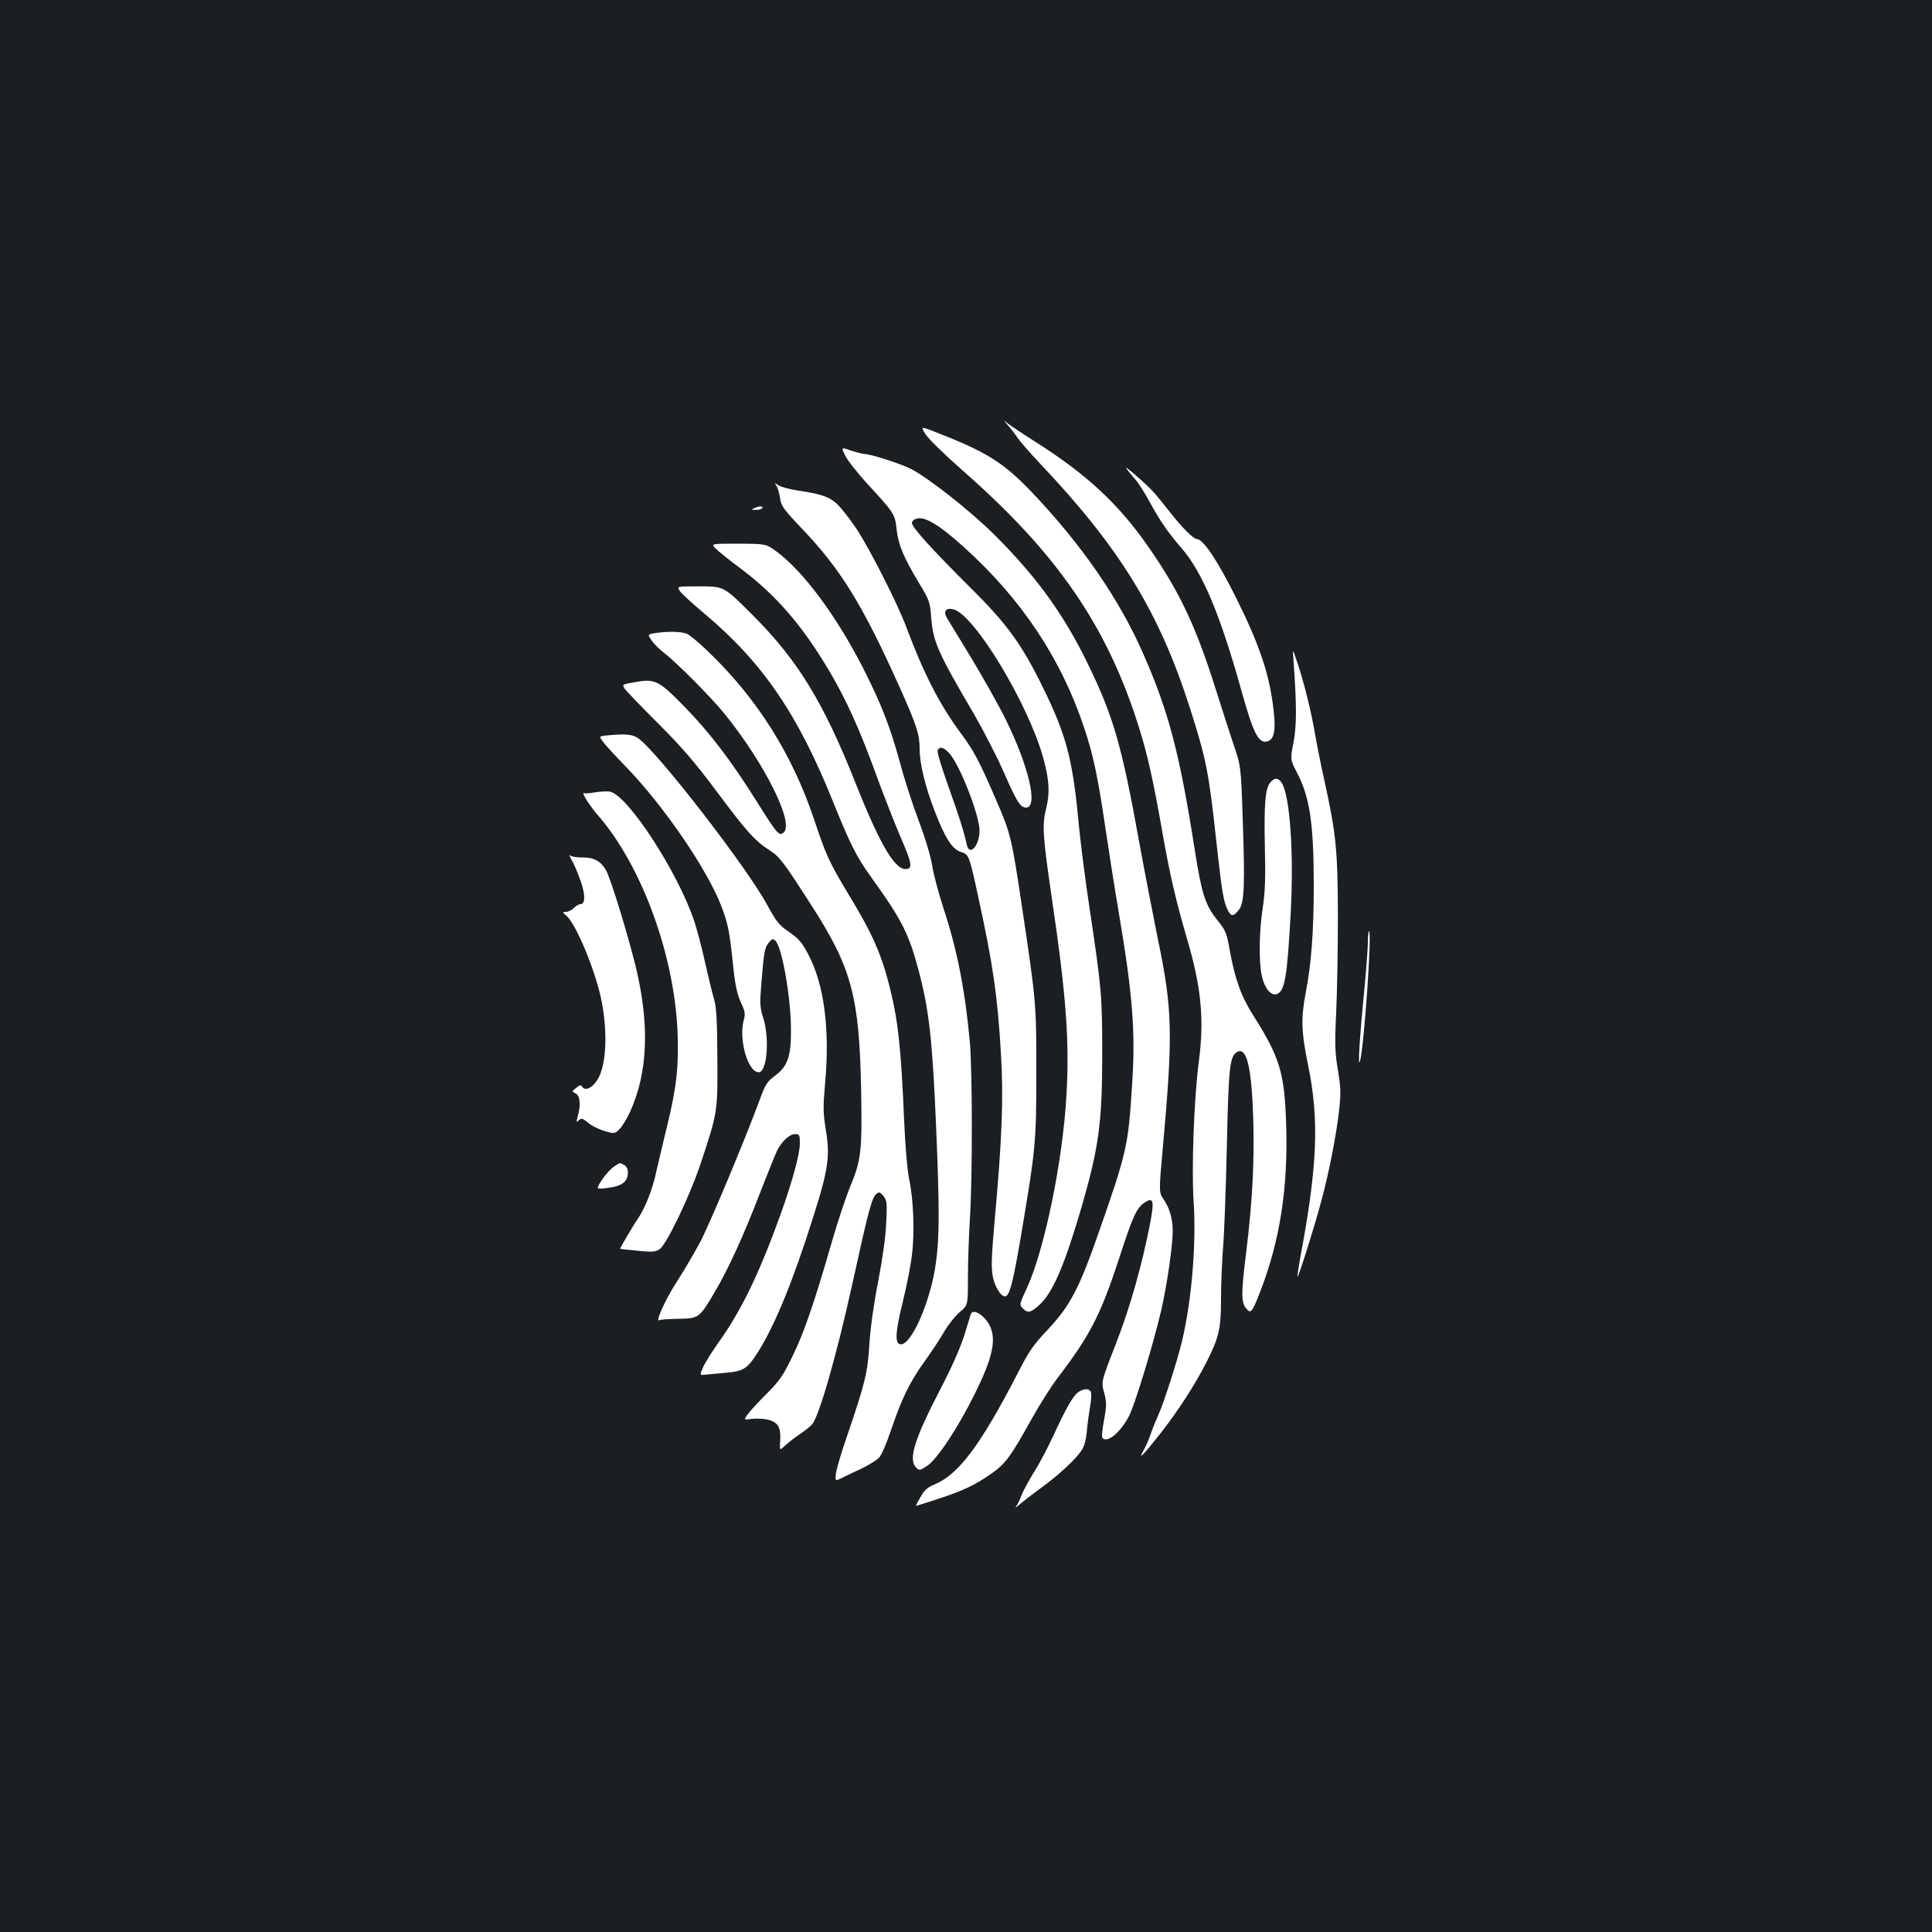 <?xml version="1.0" standalone="no"?>
<!DOCTYPE svg PUBLIC "-//W3C//DTD SVG 20010904//EN"
 "http://www.w3.org/TR/2001/REC-SVG-20010904/DTD/svg10.dtd">
<svg version="1.0" xmlns="http://www.w3.org/2000/svg"
 width="1000pt" height="1000pt" viewBox="0 0 1000 1000"
 preserveAspectRatio="xMidYMid meet">
<rect width="100%" height="100%" fill="#1b1f23"/>
<g transform="translate(0,1000) scale(0.1,-0.1)"
fill="#ffffff" stroke="none">
<path d="M5216 7800 c17 -19 41 -51 54 -70 13 -19 64 -77 112 -128 414 -437
619 -771 777 -1267 84 -261 98 -333 136 -684 29 -265 38 -319 60 -362 18 -35
30 -34 59 4 27 36 30 133 18 477 -9 266 -9 266 -50 385 -22 66 -61 188 -87
270 -105 334 -189 512 -352 746 -157 225 -322 377 -593 548 -63 40 -126 82
-140 94 -18 16 -16 12 6 -13z"/>
<path d="M4790 7753 c15 -24 101 -108 191 -187 489 -428 748 -804 912 -1324
45 -141 76 -279 123 -547 39 -222 69 -352 128 -554 74 -251 90 -418 61 -636
-25 -192 -38 -553 -27 -720 15 -215 -9 -511 -59 -723 -24 -102 -93 -318 -126
-392 -14 -30 -31 -75 -40 -100 -8 -25 -24 -60 -35 -79 -31 -55 1 -21 91 93 94
121 175 247 236 366 65 129 75 173 75 329 0 75 5 190 10 256 6 66 15 302 20
525 9 417 15 471 52 494 51 32 77 -78 85 -354 6 -220 -5 -424 -37 -684 -26
-205 -26 -257 -1 -287 25 -31 31 -25 74 86 102 263 145 538 134 868 -8 263
-33 345 -170 561 -63 99 -95 188 -122 338 -16 91 -21 102 -66 158 -60 75 -79
133 -114 355 -79 506 -136 722 -268 1022 -123 281 -318 564 -576 835 -140 147
-229 205 -462 297 -116 47 -116 47 -89 4z"/>
<path d="M4376 7640 c12 -25 64 -90 114 -145 138 -149 143 -157 151 -236 9
-80 36 -144 116 -277 54 -89 57 -98 63 -180 10 -125 34 -179 223 -501 49 -85
118 -219 153 -299 67 -152 85 -182 115 -182 64 0 14 214 -105 455 -35 72 -115
213 -176 315 -62 102 -120 197 -129 212 -20 34 -5 54 34 44 108 -27 385 -485
464 -766 32 -115 36 -184 16 -264 -22 -86 -18 -142 30 -470 74 -501 91 -736
75 -1014 -19 -342 -114 -802 -205 -999 -40 -87 -40 -86 -19 -107 23 -24 40
-20 83 19 71 65 131 205 222 517 87 303 104 429 104 783 0 302 -3 336 -65 751
-22 144 -49 353 -59 465 -30 313 -64 438 -181 677 -112 229 -188 333 -379 522
-196 195 -301 311 -301 333 0 10 12 20 27 23 42 11 117 -35 240 -146 300 -270
506 -579 626 -941 45 -135 69 -247 107 -504 17 -115 48 -315 70 -444 72 -424
88 -618 70 -891 -20 -322 -27 -352 -175 -775 -98 -281 -146 -373 -258 -493
-80 -84 -102 -117 -161 -233 -189 -366 -304 -520 -426 -571 -39 -16 -55 -30
-75 -66 -14 -24 -25 -45 -25 -46 0 -1 51 14 113 35 130 42 198 74 283 135 69
49 97 87 205 282 41 73 102 170 137 215 164 215 219 322 314 612 72 222 91
263 133 291 46 30 51 9 26 -118 -40 -205 -100 -417 -167 -592 -87 -224 -85
-216 -68 -278 12 -46 12 -64 -1 -136 -9 -45 -13 -87 -10 -92 21 -34 91 21 137
107 31 57 128 377 169 553 30 134 59 331 59 408 0 63 -16 119 -47 164 -25 37
-25 37 -4 270 53 589 50 713 -26 1078 -24 118 -69 350 -99 515 -88 488 -133
642 -264 910 -125 257 -265 450 -483 667 -120 120 -342 295 -432 341 -54 27
-208 77 -241 77 -10 1 -42 9 -70 18 -51 18 -51 18 -28 -28z"/>
<path d="M5830 7575 c8 -11 28 -36 45 -55 17 -19 50 -71 74 -115 58 -106 92
-155 169 -245 105 -122 196 -338 302 -715 66 -238 92 -292 137 -283 37 7 48
54 35 163 -21 184 -71 334 -197 587 -94 188 -168 298 -200 298 -18 0 -76 58
-140 140 -32 41 -72 90 -89 108 -42 45 -155 142 -136 117z"/>
<path d="M4017 7488 c7 -8 16 -37 20 -63 6 -44 15 -57 110 -157 206 -216 316
-395 510 -826 87 -195 103 -244 103 -316 0 -79 28 -195 79 -327 54 -139 89
-194 135 -209 41 -13 42 -14 90 -235 76 -348 100 -515 117 -812 14 -225 5
-444 -32 -853 -17 -189 -19 -247 -11 -294 10 -54 41 -106 64 -106 23 0 41 69
82 310 77 456 80 487 80 850 0 354 0 360 -74 855 -54 361 -59 381 -134 554
-89 206 -115 254 -183 346 -110 149 -191 306 -283 552 -45 120 -189 403 -255
503 -24 36 -62 87 -85 113 -46 52 -85 68 -220 88 -41 6 -86 18 -100 27 -21 13
-23 13 -13 0z m899 -1390 c56 -66 154 -320 154 -397 0 -78 -52 -136 -66 -73
-15 70 -41 150 -96 304 -33 92 -58 174 -55 183 10 24 33 18 63 -17z"/>
<path d="M3905 7370 c-18 -8 -17 -9 7 -9 15 -1 30 4 33 9 7 12 -12 12 -40 0z"/>
<path d="M3703 7162 c12 -13 69 -59 127 -102 184 -137 322 -296 463 -534 88
-150 156 -299 242 -536 37 -102 92 -241 121 -310 64 -148 69 -174 36 -178 -58
-8 -135 121 -263 443 -166 419 -299 636 -528 866 -157 157 -151 154 -287 154
-111 0 -111 0 -96 -23 8 -13 66 -66 128 -118 300 -252 481 -516 664 -969 90
-224 122 -288 199 -395 158 -219 196 -295 245 -480 55 -207 72 -360 91 -805
18 -424 18 -571 0 -706 -27 -208 -134 -447 -189 -426 -25 10 -20 71 18 224 19
77 40 183 46 237 15 115 8 290 -14 391 -9 41 -20 164 -26 300 -16 380 -31 520
-75 696 -43 171 -90 278 -213 480 -99 164 -116 201 -178 387 -113 337 -295
627 -549 870 -47 46 -97 87 -111 92 -29 11 -91 13 -157 4 -46 -7 -46 -7 -25
-38 11 -17 40 -46 65 -65 67 -52 241 -227 312 -314 209 -258 364 -569 307
-616 -24 -20 -33 -8 -137 157 -131 210 -245 360 -377 495 -133 136 -152 145
-257 126 -64 -11 -66 -12 -52 -33 8 -12 86 -93 174 -181 124 -124 192 -203
305 -355 154 -206 195 -252 274 -303 51 -33 69 -57 226 -302 196 -308 236
-459 245 -931 6 -322 1 -367 -56 -505 -22 -52 -65 -182 -96 -289 -90 -313
-143 -467 -203 -590 -48 -99 -66 -126 -134 -194 -44 -44 -88 -92 -99 -108 -20
-28 -20 -28 23 -22 24 3 62 1 86 -5 51 -14 65 -41 60 -113 -3 -47 -3 -47 27
-19 17 15 50 42 75 58 25 17 53 39 63 50 36 41 125 349 207 720 87 397 103
455 127 474 13 11 18 9 35 -11 19 -23 20 -35 15 -140 -3 -72 -19 -184 -41
-300 -23 -116 -40 -237 -46 -325 -9 -151 -21 -200 -118 -485 -28 -80 -52 -163
-55 -186 -5 -41 -5 -41 32 -23 20 10 66 32 103 49 37 18 76 43 88 55 12 12 39
75 61 140 55 163 96 248 170 352 35 48 82 119 104 157 22 38 59 85 83 105 42
35 42 35 42 181 0 80 5 215 10 300 14 211 13 768 0 915 -25 273 -66 480 -137
695 -24 74 -51 173 -58 220 -8 49 -38 149 -71 235 -31 83 -74 215 -95 295 -52
190 -96 302 -190 489 -139 272 -311 505 -452 608 -52 38 -52 38 -194 39 -143
0 -143 0 -120 -24z"/>
<path d="M6695 6582 c17 -229 17 -339 0 -425 -17 -88 -17 -88 18 -156 67 -127
87 -265 87 -588 0 -237 -13 -403 -41 -548 -26 -136 -24 -204 12 -380 58 -283
48 -523 -41 -995 -9 -52 -16 -97 -14 -98 4 -6 88 259 122 388 42 154 78 342
93 471 10 91 9 120 -6 210 -15 90 -17 131 -9 299 5 107 9 332 9 500 -1 338 -9
423 -70 700 -19 85 -41 196 -49 245 -20 115 -58 269 -91 365 -25 75 -25 75
-20 12z"/>
<path d="M3137 6193 c-37 -4 -37 -4 -13 -36 14 -18 66 -75 117 -127 194 -200
424 -536 494 -724 34 -89 42 -133 59 -299 11 -105 21 -151 40 -194 22 -47 25
-61 16 -92 -28 -101 21 -271 77 -271 43 0 57 172 24 280 -18 56 -19 74 -10
184 14 167 17 181 39 208 17 20 20 21 34 8 34 -34 80 -293 80 -460 1 -139 -17
-190 -85 -240 -37 -27 -48 -43 -75 -118 -81 -219 -260 -646 -310 -741 -31 -58
-85 -150 -120 -204 -58 -88 -115 -215 -91 -200 5 3 49 6 97 7 107 1 110 4 188
136 72 121 152 297 240 526 39 100 77 194 85 210 25 48 64 84 92 84 23 0 25
-3 25 -49 0 -55 -39 -197 -101 -370 -109 -302 -204 -499 -321 -661 -33 -47
-69 -104 -79 -127 -18 -42 -18 -42 14 -38 18 2 62 6 98 9 84 6 110 19 147 70
84 118 174 321 272 616 117 355 129 419 105 569 -15 91 -15 121 -5 236 27 285
-4 522 -88 678 -31 59 -49 80 -98 113 -52 36 -65 52 -114 142 -104 192 -566
790 -666 860 -30 22 -67 25 -167 15z"/>
<path d="M6576 5951 c-27 -30 -34 -112 -29 -336 4 -163 1 -233 -11 -314 -19
-121 -21 -278 -5 -351 13 -63 47 -105 76 -96 43 14 55 81 74 426 16 304 -4
602 -47 668 -18 27 -35 28 -58 3z"/>
<path d="M3080 5899 c-25 -5 -51 -7 -57 -4 -16 5 30 -67 72 -115 225 -258 395
-720 412 -1121 7 -175 -5 -287 -53 -483 -19 -78 -44 -184 -56 -236 -20 -96
-60 -196 -97 -249 -18 -24 -91 -149 -91 -154 0 -1 10 -3 23 -4 12 -1 52 -5 89
-9 54 -5 72 -3 92 10 35 23 155 272 210 436 91 273 91 274 89 557 -1 197 -5
262 -18 305 -9 29 -29 114 -46 188 -16 74 -41 168 -55 210 -84 255 -348 660
-439 673 -16 2 -50 0 -75 -4z"/>
<path d="M2959 5548 c12 -19 32 -67 46 -107 26 -73 25 -121 -1 -121 -8 0 -23
-9 -34 -20 -11 -11 -29 -20 -41 -20 -19 0 -19 -1 5 -22 48 -44 143 -271 176
-421 34 -158 31 -328 -9 -410 -25 -51 -68 -78 -86 -54 -9 13 -14 12 -33 -4
-23 -18 -23 -18 -2 -29 23 -12 27 -61 10 -119 -7 -27 -7 -32 2 -23 17 17 23
15 55 -12 16 -13 52 -31 81 -40 53 -15 54 -15 79 10 13 13 38 54 55 91 92 204
101 451 28 752 -43 173 -128 450 -153 496 -27 48 -64 68 -125 67 -25 -1 -52 4
-60 10 -7 7 -4 -4 7 -24z"/>
<path d="M7080 5122 c0 -33 -9 -146 -19 -253 -24 -242 -34 -408 -21 -359 21
83 62 670 46 670 -3 0 -6 -26 -6 -58z"/>
<path d="M3177 3961 c-15 -10 -43 -40 -61 -67 -32 -50 -32 -50 26 -43 77 9
108 32 108 81 0 17 -7 31 -19 38 -25 13 -21 13 -54 -9z"/>
<path d="M5025 3198 c-2 -7 -18 -58 -35 -113 -19 -60 -67 -169 -121 -272 -136
-261 -169 -367 -127 -409 16 -16 19 -16 57 9 52 34 161 199 246 372 92 184
113 279 79 351 -27 56 -88 94 -99 62z"/>
<path d="M5582 2795 c-28 -20 -63 -81 -128 -222 -29 -63 -74 -149 -101 -191
-26 -42 -56 -96 -65 -120 -9 -24 -22 -51 -29 -60 -7 -9 0 -5 16 9 17 15 66 53
110 85 95 69 188 155 215 200 12 18 22 56 25 90 2 33 10 89 16 126 7 36 9 73
6 82 -8 20 -36 20 -65 1z"/>
</g>
</svg>
